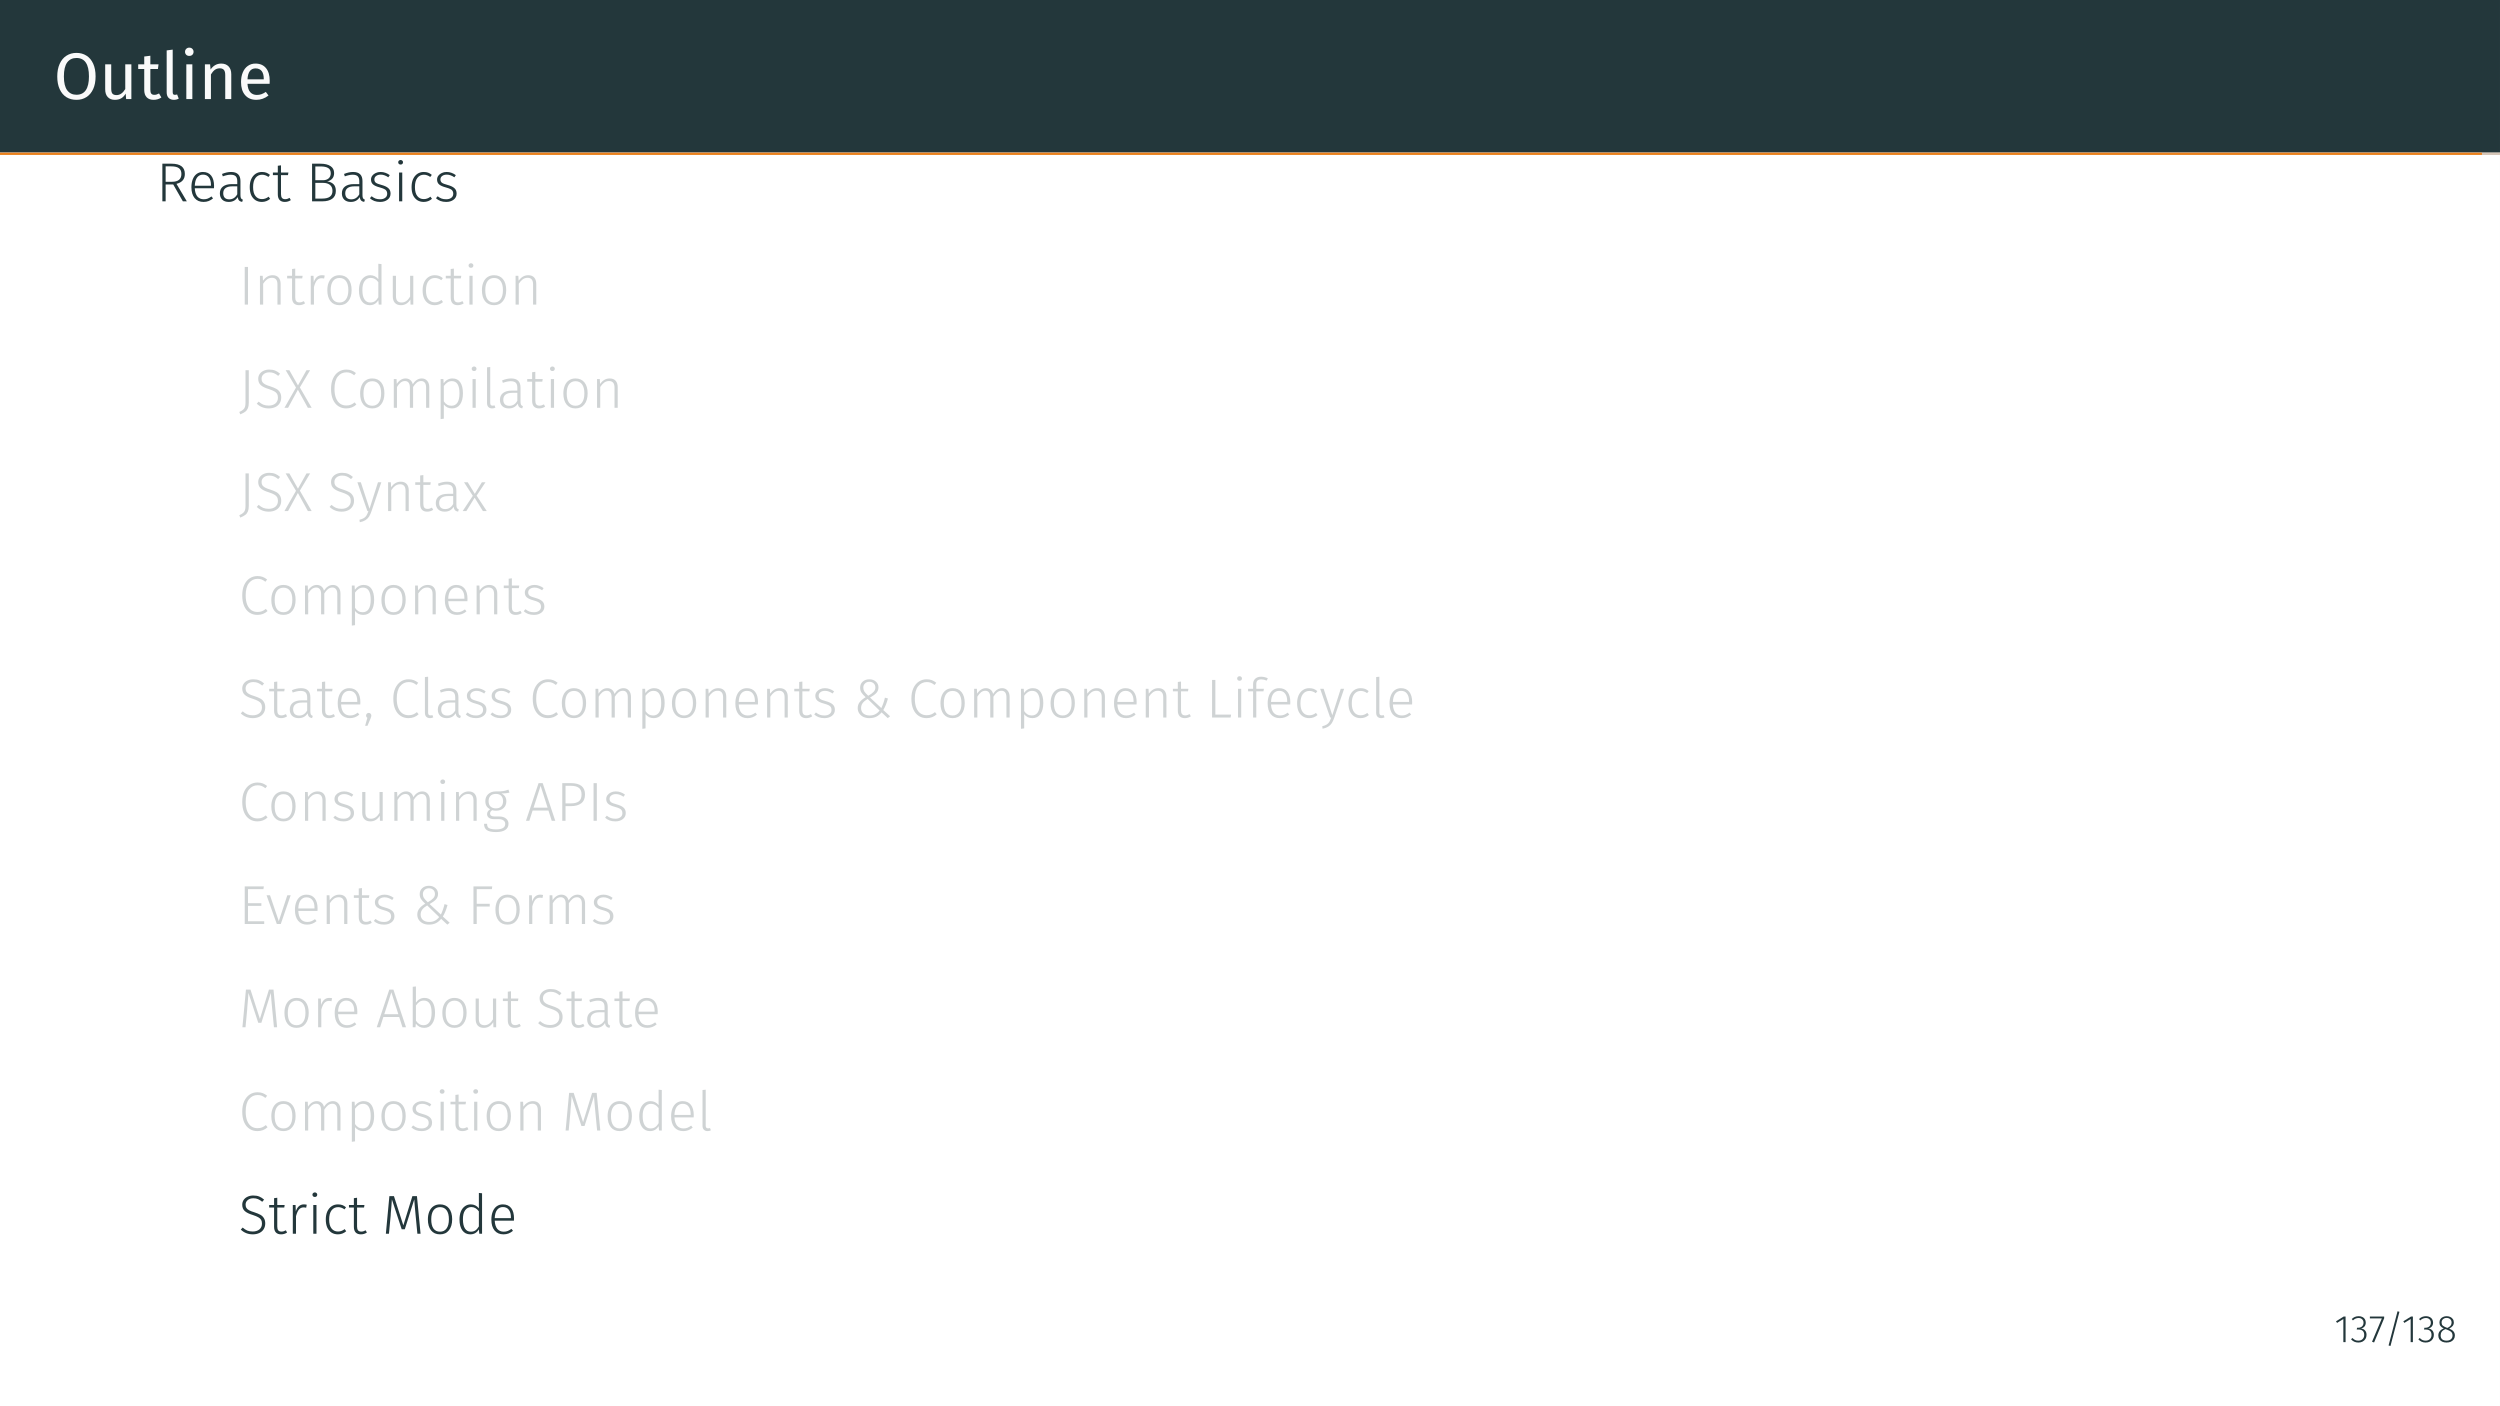 <?xml version="1.0" encoding="UTF-8"?>
<svg xmlns="http://www.w3.org/2000/svg" xmlns:xlink="http://www.w3.org/1999/xlink" width="453.54pt" height="255.12pt" viewBox="0 0 453.54 255.12" version="1.1">
<rect x="0" y="0" width="453.54" height="255.12" fill="#808080" stroke="none"/>
<defs>
<g>
<symbol overflow="visible" id="glyph0-0">
<path style="stroke:none;" d="M 6.484 -12.547 L 6.484 4.188 L 1.469 4.188 L 1.469 -12.547 Z M 5.844 -11.922 L 2.125 -11.922 L 2.125 3.562 L 5.844 3.562 Z M 3.875 -5.391 C 4.352 -5.391 4.691 -5.258 4.891 -5 C 5.098 -4.75 5.203 -4.422 5.203 -4.016 C 5.203 -3.586 5.109 -3.258 4.922 -3.031 C 4.742 -2.801 4.457 -2.66 4.062 -2.609 L 4.062 -2.062 C 4.062 -1.977 4.031 -1.91 3.969 -1.859 C 3.914 -1.805 3.848 -1.781 3.766 -1.781 C 3.68 -1.781 3.609 -1.805 3.547 -1.859 C 3.492 -1.91 3.469 -1.977 3.469 -2.062 L 3.469 -3.078 C 3.883 -3.098 4.164 -3.172 4.312 -3.297 C 4.469 -3.43 4.547 -3.664 4.547 -4 C 4.547 -4.258 4.492 -4.457 4.391 -4.594 C 4.297 -4.738 4.109 -4.812 3.828 -4.812 C 3.598 -4.812 3.391 -4.77 3.203 -4.688 C 3.141 -4.664 3.086 -4.656 3.047 -4.656 C 2.961 -4.656 2.895 -4.68 2.844 -4.734 C 2.789 -4.785 2.766 -4.848 2.766 -4.922 C 2.766 -5.078 2.879 -5.191 3.109 -5.266 C 3.348 -5.348 3.602 -5.391 3.875 -5.391 Z M 3.766 -1.438 C 3.879 -1.438 3.977 -1.395 4.062 -1.312 C 4.145 -1.227 4.188 -1.129 4.188 -1.016 C 4.188 -0.891 4.145 -0.785 4.062 -0.703 C 3.977 -0.617 3.879 -0.578 3.766 -0.578 C 3.641 -0.578 3.535 -0.617 3.453 -0.703 C 3.379 -0.785 3.344 -0.891 3.344 -1.016 C 3.344 -1.129 3.379 -1.227 3.453 -1.312 C 3.535 -1.395 3.641 -1.438 3.766 -1.438 Z M 3.766 -1.438 "/>
</symbol>
<symbol overflow="visible" id="glyph0-1">
<path style="stroke:none;" d="M 4.141 -8.375 C 4.828 -8.375 5.43 -8.207 5.953 -7.875 C 6.473 -7.551 6.879 -7.066 7.172 -6.422 C 7.461 -5.785 7.609 -5.016 7.609 -4.109 C 7.609 -3.211 7.461 -2.445 7.172 -1.812 C 6.879 -1.176 6.473 -0.691 5.953 -0.359 C 5.43 -0.023 4.828 0.141 4.141 0.141 C 3.441 0.141 2.832 -0.02 2.312 -0.344 C 1.789 -0.676 1.383 -1.16 1.094 -1.797 C 0.801 -2.43 0.656 -3.195 0.656 -4.094 C 0.656 -4.977 0.801 -5.742 1.094 -6.391 C 1.383 -7.035 1.789 -7.523 2.312 -7.859 C 2.844 -8.203 3.453 -8.375 4.141 -8.375 Z M 4.141 -7.453 C 3.422 -7.453 2.859 -7.18 2.453 -6.641 C 2.055 -6.098 1.859 -5.25 1.859 -4.094 C 1.859 -2.957 2.062 -2.117 2.469 -1.578 C 2.875 -1.047 3.43 -0.781 4.141 -0.781 C 5.648 -0.781 6.406 -1.891 6.406 -4.109 C 6.406 -6.336 5.648 -7.453 4.141 -7.453 Z M 4.141 -7.453 "/>
</symbol>
<symbol overflow="visible" id="glyph0-2">
<path style="stroke:none;" d="M 5.828 0 L 4.875 0 L 4.797 -0.984 C 4.555 -0.586 4.281 -0.301 3.969 -0.125 C 3.656 0.051 3.273 0.141 2.828 0.141 C 2.285 0.141 1.859 -0.023 1.547 -0.359 C 1.234 -0.691 1.078 -1.164 1.078 -1.781 L 1.078 -6.297 L 2.172 -6.297 L 2.172 -1.906 C 2.172 -1.469 2.242 -1.16 2.391 -0.984 C 2.547 -0.805 2.797 -0.719 3.141 -0.719 C 3.754 -0.719 4.281 -1.082 4.719 -1.812 L 4.719 -6.297 L 5.828 -6.297 Z M 5.828 0 "/>
</symbol>
<symbol overflow="visible" id="glyph0-3">
<path style="stroke:none;" d="M 4.312 -0.281 C 3.895 0 3.426 0.141 2.906 0.141 C 2.375 0.141 1.957 -0.008 1.656 -0.312 C 1.352 -0.625 1.203 -1.07 1.203 -1.656 L 1.203 -5.453 L 0.109 -5.453 L 0.109 -6.297 L 1.203 -6.297 L 1.203 -7.719 L 2.312 -7.859 L 2.312 -6.297 L 3.797 -6.297 L 3.688 -5.453 L 2.312 -5.453 L 2.312 -1.703 C 2.312 -1.367 2.367 -1.129 2.484 -0.984 C 2.598 -0.836 2.789 -0.766 3.062 -0.766 C 3.312 -0.766 3.586 -0.848 3.891 -1.016 Z M 4.312 -0.281 "/>
</symbol>
<symbol overflow="visible" id="glyph0-4">
<path style="stroke:none;" d="M 2.391 0.141 C 1.984 0.141 1.66 0.02 1.422 -0.219 C 1.191 -0.457 1.078 -0.801 1.078 -1.25 L 1.078 -8.828 L 2.172 -8.969 L 2.172 -1.266 C 2.172 -1.086 2.203 -0.957 2.266 -0.875 C 2.328 -0.801 2.426 -0.766 2.562 -0.766 C 2.719 -0.766 2.852 -0.789 2.969 -0.844 L 3.266 -0.078 C 3.004 0.066 2.711 0.141 2.391 0.141 Z M 2.391 0.141 "/>
</symbol>
<symbol overflow="visible" id="glyph0-5">
<path style="stroke:none;" d="M 2.234 -6.297 L 2.234 0 L 1.141 0 L 1.141 -6.297 Z M 1.672 -9.328 C 1.91 -9.328 2.098 -9.254 2.234 -9.109 C 2.379 -8.961 2.453 -8.785 2.453 -8.578 C 2.453 -8.359 2.379 -8.176 2.234 -8.031 C 2.098 -7.895 1.91 -7.828 1.672 -7.828 C 1.453 -7.828 1.27 -7.895 1.125 -8.031 C 0.977 -8.176 0.906 -8.359 0.906 -8.578 C 0.906 -8.785 0.977 -8.961 1.125 -9.109 C 1.27 -9.254 1.453 -9.328 1.672 -9.328 Z M 1.672 -9.328 "/>
</symbol>
<symbol overflow="visible" id="glyph0-6">
<path style="stroke:none;" d="M 4.094 -6.438 C 4.664 -6.438 5.113 -6.266 5.438 -5.922 C 5.758 -5.586 5.922 -5.117 5.922 -4.516 L 5.922 0 L 4.828 0 L 4.828 -4.359 C 4.828 -4.805 4.742 -5.117 4.578 -5.297 C 4.41 -5.484 4.164 -5.578 3.844 -5.578 C 3.5 -5.578 3.195 -5.484 2.938 -5.297 C 2.688 -5.109 2.453 -4.832 2.234 -4.469 L 2.234 0 L 1.141 0 L 1.141 -6.297 L 2.078 -6.297 L 2.172 -5.359 C 2.398 -5.703 2.676 -5.969 3 -6.156 C 3.332 -6.344 3.695 -6.438 4.094 -6.438 Z M 4.094 -6.438 "/>
</symbol>
<symbol overflow="visible" id="glyph0-7">
<path style="stroke:none;" d="M 5.891 -3.328 C 5.891 -3.148 5.883 -2.961 5.875 -2.766 L 1.859 -2.766 C 1.898 -2.078 2.07 -1.566 2.375 -1.234 C 2.676 -0.91 3.066 -0.75 3.547 -0.75 C 3.848 -0.75 4.125 -0.789 4.375 -0.875 C 4.633 -0.969 4.906 -1.109 5.188 -1.297 L 5.672 -0.641 C 4.992 -0.117 4.258 0.141 3.469 0.141 C 2.594 0.141 1.91 -0.145 1.422 -0.719 C 0.93 -1.289 0.688 -2.078 0.688 -3.078 C 0.688 -3.734 0.789 -4.312 1 -4.812 C 1.207 -5.32 1.508 -5.719 1.906 -6 C 2.301 -6.289 2.766 -6.438 3.297 -6.438 C 4.129 -6.438 4.77 -6.16 5.219 -5.609 C 5.664 -5.066 5.891 -4.305 5.891 -3.328 Z M 4.812 -3.656 C 4.812 -4.281 4.688 -4.754 4.438 -5.078 C 4.188 -5.398 3.816 -5.562 3.328 -5.562 C 2.422 -5.562 1.93 -4.898 1.859 -3.578 L 4.812 -3.578 Z M 4.812 -3.656 "/>
</symbol>
<symbol overflow="visible" id="glyph1-0">
<path style="stroke:none;" d="M 5.406 -10.469 L 5.406 3.484 L 1.219 3.484 L 1.219 -10.469 Z M 4.875 -9.953 L 1.781 -9.953 L 1.781 2.969 L 4.875 2.969 Z M 3.234 -4.5 C 3.629 -4.5 3.91 -4.391 4.078 -4.172 C 4.254 -3.961 4.344 -3.688 4.344 -3.344 C 4.344 -3 4.266 -2.727 4.109 -2.531 C 3.961 -2.344 3.723 -2.223 3.391 -2.172 L 3.391 -1.719 C 3.391 -1.645 3.363 -1.586 3.312 -1.547 C 3.258 -1.504 3.203 -1.484 3.141 -1.484 C 3.078 -1.484 3.02 -1.504 2.969 -1.547 C 2.914 -1.586 2.891 -1.645 2.891 -1.719 L 2.891 -2.562 C 3.242 -2.582 3.484 -2.645 3.609 -2.75 C 3.734 -2.863 3.797 -3.055 3.797 -3.328 C 3.797 -3.547 3.75 -3.711 3.656 -3.828 C 3.57 -3.953 3.414 -4.016 3.188 -4.016 C 3 -4.016 2.828 -3.977 2.672 -3.906 C 2.617 -3.883 2.578 -3.875 2.547 -3.875 C 2.473 -3.875 2.41 -3.895 2.359 -3.938 C 2.316 -3.977 2.297 -4.035 2.297 -4.109 C 2.297 -4.234 2.395 -4.328 2.594 -4.391 C 2.789 -4.461 3.004 -4.5 3.234 -4.5 Z M 3.141 -1.203 C 3.242 -1.203 3.328 -1.164 3.391 -1.094 C 3.453 -1.031 3.484 -0.945 3.484 -0.844 C 3.484 -0.738 3.453 -0.648 3.391 -0.578 C 3.328 -0.516 3.242 -0.484 3.141 -0.484 C 3.035 -0.484 2.953 -0.516 2.891 -0.578 C 2.828 -0.648 2.797 -0.738 2.797 -0.844 C 2.797 -0.945 2.828 -1.031 2.891 -1.094 C 2.953 -1.164 3.035 -1.203 3.141 -1.203 Z M 3.141 -1.203 "/>
</symbol>
<symbol overflow="visible" id="glyph1-1">
<path style="stroke:none;" d="M 3.078 -3.062 L 1.703 -3.062 L 1.703 0 L 1.109 0 L 1.109 -6.828 L 2.766 -6.828 C 4.379 -6.828 5.188 -6.207 5.188 -4.969 C 5.188 -4.477 5.055 -4.086 4.797 -3.797 C 4.547 -3.504 4.172 -3.297 3.672 -3.172 L 5.547 0 L 4.828 0 Z M 2.844 -3.547 C 3.988 -3.547 4.562 -4.02 4.562 -4.969 C 4.562 -5.438 4.414 -5.781 4.125 -6 C 3.844 -6.227 3.379 -6.344 2.734 -6.344 L 1.703 -6.344 L 1.703 -3.547 Z M 2.844 -3.547 "/>
</symbol>
<symbol overflow="visible" id="glyph1-2">
<path style="stroke:none;" d="M 4.75 -2.797 C 4.75 -2.648 4.742 -2.508 4.734 -2.375 L 1.25 -2.375 C 1.289 -1.695 1.453 -1.191 1.734 -0.859 C 2.023 -0.535 2.406 -0.375 2.875 -0.375 C 3.156 -0.375 3.398 -0.414 3.609 -0.5 C 3.816 -0.582 4.039 -0.711 4.281 -0.891 L 4.562 -0.531 C 4.301 -0.312 4.031 -0.148 3.75 -0.047 C 3.477 0.055 3.176 0.109 2.844 0.109 C 2.156 0.109 1.613 -0.125 1.219 -0.594 C 0.832 -1.07 0.641 -1.727 0.641 -2.562 C 0.641 -3.113 0.723 -3.598 0.891 -4.016 C 1.055 -4.43 1.297 -4.754 1.609 -4.984 C 1.93 -5.211 2.301 -5.328 2.719 -5.328 C 3.383 -5.328 3.891 -5.102 4.234 -4.656 C 4.578 -4.207 4.75 -3.586 4.75 -2.797 Z M 4.188 -2.984 C 4.188 -3.566 4.062 -4.02 3.812 -4.344 C 3.57 -4.676 3.211 -4.844 2.734 -4.844 C 2.305 -4.844 1.957 -4.676 1.688 -4.344 C 1.426 -4.008 1.281 -3.504 1.25 -2.828 L 4.188 -2.828 Z M 4.188 -2.984 "/>
</symbol>
<symbol overflow="visible" id="glyph1-3">
<path style="stroke:none;" d="M 4.297 -1.156 C 4.297 -0.883 4.328 -0.688 4.391 -0.562 C 4.461 -0.445 4.578 -0.359 4.734 -0.297 L 4.609 0.109 C 4.367 0.066 4.18 -0.02 4.047 -0.156 C 3.922 -0.289 3.836 -0.492 3.797 -0.766 C 3.441 -0.18 2.898 0.109 2.172 0.109 C 1.672 0.109 1.273 -0.031 0.984 -0.312 C 0.703 -0.594 0.562 -0.973 0.562 -1.453 C 0.562 -1.984 0.75 -2.395 1.125 -2.688 C 1.508 -2.977 2.039 -3.125 2.719 -3.125 L 3.719 -3.125 L 3.719 -3.641 C 3.719 -4.055 3.625 -4.359 3.438 -4.547 C 3.25 -4.734 2.941 -4.828 2.516 -4.828 C 2.109 -4.828 1.633 -4.727 1.094 -4.531 L 0.953 -4.969 C 1.535 -5.207 2.082 -5.328 2.594 -5.328 C 3.727 -5.328 4.297 -4.773 4.297 -3.672 Z M 2.266 -0.359 C 2.891 -0.359 3.375 -0.664 3.719 -1.281 L 3.719 -2.719 L 2.812 -2.719 C 2.281 -2.719 1.875 -2.613 1.594 -2.406 C 1.312 -2.195 1.172 -1.883 1.172 -1.469 C 1.172 -1.113 1.266 -0.836 1.453 -0.641 C 1.648 -0.453 1.922 -0.359 2.266 -0.359 Z M 2.266 -0.359 "/>
</symbol>
<symbol overflow="visible" id="glyph1-4">
<path style="stroke:none;" d="M 2.844 -5.328 C 3.145 -5.328 3.41 -5.285 3.641 -5.203 C 3.867 -5.117 4.094 -4.984 4.312 -4.797 L 4.031 -4.422 C 3.852 -4.555 3.672 -4.656 3.484 -4.719 C 3.305 -4.789 3.102 -4.828 2.875 -4.828 C 2.383 -4.828 1.988 -4.633 1.688 -4.25 C 1.395 -3.863 1.25 -3.305 1.25 -2.578 C 1.25 -1.859 1.395 -1.316 1.688 -0.953 C 1.977 -0.586 2.367 -0.406 2.859 -0.406 C 3.086 -0.406 3.297 -0.441 3.484 -0.516 C 3.68 -0.586 3.875 -0.695 4.062 -0.844 L 4.344 -0.453 C 3.906 -0.078 3.406 0.109 2.844 0.109 C 2.406 0.109 2.02 0.004 1.688 -0.203 C 1.352 -0.422 1.094 -0.727 0.906 -1.125 C 0.727 -1.531 0.641 -2.016 0.641 -2.578 C 0.641 -3.129 0.727 -3.609 0.906 -4.016 C 1.094 -4.43 1.352 -4.754 1.688 -4.984 C 2.02 -5.211 2.406 -5.328 2.844 -5.328 Z M 2.844 -5.328 "/>
</symbol>
<symbol overflow="visible" id="glyph1-5">
<path style="stroke:none;" d="M 3.422 -0.219 C 3.098 0 2.734 0.109 2.328 0.109 C 1.93 0.109 1.617 -0.004 1.391 -0.234 C 1.172 -0.473 1.062 -0.816 1.062 -1.266 L 1.062 -4.75 L 0.172 -4.75 L 0.172 -5.219 L 1.062 -5.219 L 1.062 -6.453 L 1.641 -6.531 L 1.641 -5.219 L 2.984 -5.219 L 2.906 -4.75 L 1.641 -4.75 L 1.641 -1.297 C 1.641 -0.992 1.703 -0.766 1.828 -0.609 C 1.953 -0.461 2.145 -0.391 2.406 -0.391 C 2.664 -0.391 2.93 -0.469 3.203 -0.625 Z M 3.422 -0.219 "/>
</symbol>
<symbol overflow="visible" id="glyph1-6">
<path style="stroke:none;" d="M 3.844 -3.625 C 4.312 -3.562 4.691 -3.395 4.984 -3.125 C 5.273 -2.852 5.422 -2.441 5.422 -1.891 C 5.422 -1.254 5.203 -0.781 4.766 -0.469 C 4.336 -0.156 3.738 0 2.969 0 L 1.109 0 L 1.109 -6.828 L 2.625 -6.828 C 3.414 -6.828 4.023 -6.68 4.453 -6.391 C 4.891 -6.109 5.109 -5.688 5.109 -5.125 C 5.109 -4.707 4.992 -4.367 4.766 -4.109 C 4.535 -3.848 4.227 -3.688 3.844 -3.625 Z M 1.703 -6.328 L 1.703 -3.828 L 3.078 -3.828 C 3.504 -3.828 3.848 -3.938 4.109 -4.156 C 4.367 -4.383 4.5 -4.691 4.5 -5.078 C 4.5 -5.523 4.348 -5.844 4.047 -6.031 C 3.742 -6.227 3.289 -6.328 2.688 -6.328 Z M 2.969 -0.5 C 4.195 -0.5 4.812 -0.961 4.812 -1.891 C 4.812 -2.379 4.656 -2.742 4.344 -2.984 C 4.039 -3.223 3.645 -3.344 3.156 -3.344 L 1.703 -3.344 L 1.703 -0.5 Z M 2.969 -0.5 "/>
</symbol>
<symbol overflow="visible" id="glyph1-7">
<path style="stroke:none;" d="M 2.328 -5.328 C 2.66 -5.328 2.957 -5.273 3.219 -5.172 C 3.488 -5.078 3.75 -4.938 4 -4.75 L 3.734 -4.359 C 3.492 -4.523 3.266 -4.645 3.047 -4.719 C 2.836 -4.801 2.609 -4.844 2.359 -4.844 C 2.004 -4.844 1.723 -4.758 1.516 -4.594 C 1.305 -4.438 1.203 -4.227 1.203 -3.969 C 1.203 -3.719 1.289 -3.52 1.469 -3.375 C 1.656 -3.238 1.988 -3.109 2.469 -2.984 C 3.051 -2.828 3.473 -2.629 3.734 -2.391 C 4.004 -2.16 4.141 -1.832 4.141 -1.406 C 4.141 -0.938 3.957 -0.566 3.594 -0.297 C 3.238 -0.023 2.789 0.109 2.25 0.109 C 1.852 0.109 1.504 0.051 1.203 -0.062 C 0.898 -0.176 0.629 -0.344 0.391 -0.562 L 0.703 -0.922 C 0.941 -0.734 1.18 -0.594 1.422 -0.5 C 1.66 -0.414 1.938 -0.375 2.25 -0.375 C 2.633 -0.375 2.941 -0.461 3.172 -0.641 C 3.41 -0.816 3.531 -1.062 3.531 -1.375 C 3.531 -1.582 3.488 -1.754 3.406 -1.891 C 3.332 -2.023 3.195 -2.141 3 -2.234 C 2.812 -2.328 2.531 -2.426 2.156 -2.531 C 1.602 -2.676 1.203 -2.859 0.953 -3.078 C 0.711 -3.297 0.594 -3.586 0.594 -3.953 C 0.594 -4.211 0.672 -4.445 0.828 -4.656 C 0.984 -4.863 1.191 -5.023 1.453 -5.141 C 1.711 -5.266 2.004 -5.328 2.328 -5.328 Z M 2.328 -5.328 "/>
</symbol>
<symbol overflow="visible" id="glyph1-8">
<path style="stroke:none;" d="M 1.641 -5.219 L 1.641 0 L 1.062 0 L 1.062 -5.219 Z M 1.344 -7.5 C 1.477 -7.5 1.582 -7.457 1.656 -7.375 C 1.738 -7.301 1.781 -7.207 1.781 -7.094 C 1.781 -6.969 1.738 -6.863 1.656 -6.781 C 1.582 -6.707 1.477 -6.672 1.344 -6.672 C 1.219 -6.672 1.113 -6.707 1.031 -6.781 C 0.945 -6.863 0.906 -6.969 0.906 -7.094 C 0.906 -7.207 0.945 -7.301 1.031 -7.375 C 1.113 -7.457 1.219 -7.5 1.344 -7.5 Z M 1.344 -7.5 "/>
</symbol>
<symbol overflow="visible" id="glyph1-9">
<path style="stroke:none;" d="M 1.703 -6.828 L 1.703 0 L 1.109 0 L 1.109 -6.828 Z M 1.703 -6.828 "/>
</symbol>
<symbol overflow="visible" id="glyph1-10">
<path style="stroke:none;" d="M 3.359 -5.328 C 3.828 -5.328 4.188 -5.188 4.438 -4.906 C 4.688 -4.625 4.812 -4.234 4.812 -3.734 L 4.812 0 L 4.234 0 L 4.234 -3.656 C 4.234 -4.07 4.148 -4.375 3.984 -4.562 C 3.816 -4.758 3.57 -4.859 3.25 -4.859 C 2.914 -4.859 2.617 -4.766 2.359 -4.578 C 2.109 -4.398 1.867 -4.133 1.641 -3.781 L 1.641 0 L 1.062 0 L 1.062 -5.219 L 1.562 -5.219 L 1.609 -4.328 C 1.828 -4.641 2.082 -4.883 2.375 -5.062 C 2.664 -5.238 2.992 -5.328 3.359 -5.328 Z M 3.359 -5.328 "/>
</symbol>
<symbol overflow="visible" id="glyph1-11">
<path style="stroke:none;" d="M 3.078 -5.328 C 3.285 -5.328 3.457 -5.305 3.594 -5.266 L 3.484 -4.719 C 3.336 -4.758 3.188 -4.781 3.031 -4.781 C 2.676 -4.781 2.391 -4.648 2.172 -4.391 C 1.961 -4.129 1.785 -3.727 1.641 -3.188 L 1.641 0 L 1.062 0 L 1.062 -5.219 L 1.562 -5.219 L 1.609 -4.047 C 1.742 -4.473 1.93 -4.789 2.172 -5 C 2.422 -5.219 2.723 -5.328 3.078 -5.328 Z M 3.078 -5.328 "/>
</symbol>
<symbol overflow="visible" id="glyph1-12">
<path style="stroke:none;" d="M 2.844 -5.328 C 3.539 -5.328 4.082 -5.086 4.469 -4.609 C 4.852 -4.129 5.047 -3.469 5.047 -2.625 C 5.047 -1.781 4.848 -1.113 4.453 -0.625 C 4.066 -0.133 3.531 0.109 2.844 0.109 C 2.145 0.109 1.602 -0.129 1.219 -0.609 C 0.832 -1.086 0.641 -1.754 0.641 -2.609 C 0.641 -3.148 0.727 -3.629 0.906 -4.047 C 1.082 -4.461 1.336 -4.781 1.672 -5 C 2.004 -5.219 2.395 -5.328 2.844 -5.328 Z M 2.844 -4.828 C 2.344 -4.828 1.953 -4.641 1.672 -4.266 C 1.391 -3.891 1.25 -3.336 1.25 -2.609 C 1.25 -1.879 1.383 -1.32 1.656 -0.938 C 1.938 -0.562 2.332 -0.375 2.844 -0.375 C 3.344 -0.375 3.734 -0.562 4.016 -0.938 C 4.305 -1.32 4.453 -1.883 4.453 -2.625 C 4.453 -3.344 4.312 -3.891 4.031 -4.266 C 3.758 -4.641 3.363 -4.828 2.844 -4.828 Z M 2.844 -4.828 "/>
</symbol>
<symbol overflow="visible" id="glyph1-13">
<path style="stroke:none;" d="M 4.781 -7.344 L 4.781 0 L 4.281 0 L 4.203 -0.797 C 3.848 -0.191 3.328 0.109 2.641 0.109 C 2.035 0.109 1.555 -0.129 1.203 -0.609 C 0.859 -1.086 0.688 -1.742 0.688 -2.578 C 0.688 -3.117 0.766 -3.594 0.922 -4 C 1.086 -4.414 1.328 -4.738 1.641 -4.969 C 1.953 -5.207 2.316 -5.328 2.734 -5.328 C 3.328 -5.328 3.816 -5.086 4.203 -4.609 L 4.203 -7.406 Z M 2.734 -0.375 C 3.066 -0.375 3.348 -0.453 3.578 -0.609 C 3.805 -0.766 4.016 -1.004 4.203 -1.328 L 4.203 -4.062 C 3.828 -4.582 3.367 -4.844 2.828 -4.844 C 2.359 -4.844 1.984 -4.645 1.703 -4.25 C 1.43 -3.863 1.301 -3.312 1.312 -2.594 C 1.312 -1.875 1.438 -1.32 1.688 -0.938 C 1.938 -0.562 2.285 -0.375 2.734 -0.375 Z M 2.734 -0.375 "/>
</symbol>
<symbol overflow="visible" id="glyph1-14">
<path style="stroke:none;" d="M 4.719 0 L 4.219 0 L 4.188 -0.922 C 3.77 -0.234 3.203 0.109 2.484 0.109 C 2.016 0.109 1.648 -0.023 1.391 -0.297 C 1.129 -0.578 1 -0.973 1 -1.484 L 1 -5.219 L 1.578 -5.219 L 1.578 -1.547 C 1.578 -1.141 1.66 -0.844 1.828 -0.656 C 2.004 -0.469 2.266 -0.375 2.609 -0.375 C 3.211 -0.375 3.723 -0.727 4.141 -1.438 L 4.141 -5.219 L 4.719 -5.219 Z M 4.719 0 "/>
</symbol>
<symbol overflow="visible" id="glyph1-15">
<path style="stroke:none;" d="M 1.844 -0.922 C 1.844 -0.516 1.789 -0.188 1.688 0.062 C 1.582 0.32 1.422 0.535 1.203 0.703 C 0.984 0.867 0.68 1.031 0.297 1.188 L 0.125 0.75 C 0.438 0.613 0.672 0.473 0.828 0.328 C 0.984 0.191 1.094 0.023 1.156 -0.172 C 1.219 -0.367 1.25 -0.629 1.25 -0.953 L 1.25 -6.828 L 1.844 -6.828 Z M 1.844 -0.922 "/>
</symbol>
<symbol overflow="visible" id="glyph1-16">
<path style="stroke:none;" d="M 2.656 -6.938 C 3.082 -6.938 3.445 -6.875 3.75 -6.75 C 4.051 -6.625 4.344 -6.438 4.625 -6.188 L 4.281 -5.797 C 4.02 -6.016 3.766 -6.176 3.516 -6.281 C 3.273 -6.383 3 -6.438 2.688 -6.438 C 2.258 -6.438 1.914 -6.328 1.656 -6.109 C 1.395 -5.898 1.266 -5.625 1.266 -5.281 C 1.266 -5.039 1.312 -4.844 1.406 -4.688 C 1.508 -4.531 1.672 -4.391 1.891 -4.266 C 2.117 -4.141 2.441 -4.016 2.859 -3.891 C 3.305 -3.742 3.672 -3.594 3.953 -3.438 C 4.234 -3.281 4.445 -3.07 4.594 -2.812 C 4.75 -2.562 4.828 -2.242 4.828 -1.859 C 4.828 -1.473 4.734 -1.129 4.547 -0.828 C 4.367 -0.535 4.109 -0.305 3.766 -0.141 C 3.422 0.023 3.023 0.109 2.578 0.109 C 1.723 0.109 0.992 -0.176 0.391 -0.75 L 0.734 -1.125 C 1.004 -0.883 1.281 -0.703 1.562 -0.578 C 1.852 -0.461 2.188 -0.406 2.562 -0.406 C 3.051 -0.406 3.453 -0.531 3.766 -0.781 C 4.078 -1.039 4.234 -1.395 4.234 -1.844 C 4.234 -2.125 4.18 -2.352 4.078 -2.531 C 3.973 -2.707 3.805 -2.859 3.578 -2.984 C 3.348 -3.117 3.023 -3.254 2.609 -3.391 C 1.91 -3.598 1.41 -3.844 1.109 -4.125 C 0.805 -4.406 0.656 -4.785 0.656 -5.266 C 0.656 -5.578 0.738 -5.863 0.906 -6.125 C 1.082 -6.383 1.32 -6.582 1.625 -6.719 C 1.926 -6.863 2.27 -6.938 2.656 -6.938 Z M 2.656 -6.938 "/>
</symbol>
<symbol overflow="visible" id="glyph1-17">
<path style="stroke:none;" d="M 2.891 -3.703 L 5.031 0 L 4.344 0 L 2.531 -3.281 L 0.75 0 L 0.094 0 L 2.188 -3.672 L 0.312 -6.828 L 0.984 -6.828 L 2.547 -4.062 L 4.094 -6.828 L 4.75 -6.828 Z M 2.891 -3.703 "/>
</symbol>
<symbol overflow="visible" id="glyph1-18">
<path style="stroke:none;" d="M 3.422 -6.938 C 3.797 -6.938 4.113 -6.883 4.375 -6.781 C 4.645 -6.676 4.91 -6.52 5.172 -6.312 L 4.859 -5.906 C 4.617 -6.094 4.395 -6.227 4.188 -6.312 C 3.977 -6.395 3.734 -6.438 3.453 -6.438 C 2.816 -6.438 2.297 -6.188 1.891 -5.688 C 1.484 -5.195 1.281 -4.441 1.281 -3.422 C 1.281 -2.754 1.375 -2.191 1.562 -1.734 C 1.75 -1.285 2.004 -0.953 2.328 -0.734 C 2.648 -0.523 3.016 -0.422 3.422 -0.422 C 3.754 -0.422 4.031 -0.469 4.25 -0.562 C 4.477 -0.656 4.707 -0.797 4.938 -0.984 L 5.25 -0.594 C 4.75 -0.125 4.133 0.109 3.406 0.109 C 2.875 0.109 2.398 -0.023 1.984 -0.297 C 1.566 -0.566 1.238 -0.969 1 -1.5 C 0.77 -2.031 0.656 -2.672 0.656 -3.422 C 0.656 -4.172 0.773 -4.805 1.016 -5.328 C 1.266 -5.859 1.598 -6.258 2.016 -6.531 C 2.43 -6.801 2.898 -6.938 3.422 -6.938 Z M 3.422 -6.938 "/>
</symbol>
<symbol overflow="visible" id="glyph1-19">
<path style="stroke:none;" d="M 6.141 -5.328 C 6.555 -5.328 6.883 -5.18 7.125 -4.891 C 7.375 -4.609 7.5 -4.223 7.5 -3.734 L 7.5 0 L 6.922 0 L 6.922 -3.656 C 6.922 -4.062 6.844 -4.363 6.688 -4.562 C 6.531 -4.758 6.312 -4.859 6.031 -4.859 C 5.738 -4.859 5.473 -4.766 5.234 -4.578 C 5.004 -4.391 4.781 -4.125 4.562 -3.781 L 4.562 0 L 3.984 0 L 3.984 -3.656 C 3.984 -4.062 3.906 -4.363 3.75 -4.562 C 3.594 -4.758 3.375 -4.859 3.094 -4.859 C 2.801 -4.859 2.535 -4.766 2.297 -4.578 C 2.066 -4.391 1.848 -4.125 1.641 -3.781 L 1.641 0 L 1.062 0 L 1.062 -5.219 L 1.562 -5.219 L 1.609 -4.328 C 1.805 -4.641 2.039 -4.883 2.312 -5.062 C 2.582 -5.238 2.879 -5.328 3.203 -5.328 C 3.535 -5.328 3.816 -5.234 4.047 -5.047 C 4.273 -4.867 4.426 -4.613 4.5 -4.281 C 4.707 -4.613 4.945 -4.867 5.219 -5.047 C 5.5 -5.234 5.805 -5.328 6.141 -5.328 Z M 6.141 -5.328 "/>
</symbol>
<symbol overflow="visible" id="glyph1-20">
<path style="stroke:none;" d="M 3.203 -5.328 C 3.836 -5.328 4.312 -5.094 4.625 -4.625 C 4.945 -4.156 5.109 -3.488 5.109 -2.625 C 5.109 -1.789 4.938 -1.125 4.594 -0.625 C 4.25 -0.133 3.758 0.109 3.125 0.109 C 2.812 0.109 2.523 0.047 2.266 -0.078 C 2.016 -0.211 1.805 -0.391 1.641 -0.609 L 1.641 1.969 L 1.062 2.047 L 1.062 -5.219 L 1.562 -5.219 L 1.609 -4.453 C 1.797 -4.723 2.023 -4.938 2.297 -5.094 C 2.578 -5.25 2.879 -5.328 3.203 -5.328 Z M 3.016 -0.375 C 3.492 -0.375 3.859 -0.562 4.109 -0.938 C 4.359 -1.32 4.484 -1.883 4.484 -2.625 C 4.484 -4.102 4.02 -4.844 3.094 -4.844 C 2.781 -4.844 2.508 -4.758 2.281 -4.594 C 2.051 -4.438 1.836 -4.223 1.641 -3.953 L 1.641 -1.172 C 1.984 -0.641 2.441 -0.375 3.016 -0.375 Z M 3.016 -0.375 "/>
</symbol>
<symbol overflow="visible" id="glyph1-21">
<path style="stroke:none;" d="M 1.922 0.109 C 1.641 0.109 1.414 0.023 1.25 -0.141 C 1.082 -0.305 1 -0.551 1 -0.875 L 1 -7.344 L 1.578 -7.406 L 1.578 -0.891 C 1.578 -0.555 1.719 -0.391 2 -0.391 C 2.145 -0.391 2.266 -0.41 2.359 -0.453 L 2.516 -0.031 C 2.336 0.062 2.141 0.109 1.922 0.109 Z M 1.922 0.109 "/>
</symbol>
<symbol overflow="visible" id="glyph1-22">
<path style="stroke:none;" d="M 2.719 0.016 C 2.582 0.422 2.43 0.754 2.266 1.016 C 2.098 1.273 1.879 1.488 1.609 1.656 C 1.348 1.82 1.008 1.945 0.594 2.031 L 0.531 1.578 C 0.875 1.492 1.145 1.391 1.344 1.266 C 1.539 1.141 1.695 0.984 1.812 0.797 C 1.926 0.609 2.039 0.344 2.156 0 L 1.969 0 L 0.156 -5.219 L 0.781 -5.219 L 2.359 -0.422 L 3.891 -5.219 L 4.5 -5.219 Z M 2.719 0.016 "/>
</symbol>
<symbol overflow="visible" id="glyph1-23">
<path style="stroke:none;" d="M 2.625 -2.797 L 4.469 0 L 3.766 0 L 2.266 -2.422 L 0.766 0 L 0.094 0 L 1.938 -2.766 L 0.344 -5.219 L 1.016 -5.219 L 2.297 -3.125 L 3.578 -5.219 L 4.234 -5.219 Z M 2.625 -2.797 "/>
</symbol>
<symbol overflow="visible" id="glyph1-24">
<path style="stroke:none;" d="M 1.031 -0.844 C 1.164 -0.844 1.273 -0.797 1.359 -0.703 C 1.453 -0.609 1.5 -0.5 1.5 -0.375 C 1.5 -0.227 1.453 -0.047 1.359 0.172 L 0.797 1.5 L 0.375 1.5 L 0.781 0.047 C 0.707 0.004 0.648 -0.051 0.609 -0.125 C 0.566 -0.195 0.547 -0.281 0.547 -0.375 C 0.547 -0.5 0.594 -0.609 0.688 -0.703 C 0.781 -0.797 0.895 -0.844 1.031 -0.844 Z M 1.031 -0.844 "/>
</symbol>
<symbol overflow="visible" id="glyph1-25">
<path style="stroke:none;" d="M 3 -6.938 C 3.488 -6.938 3.883 -6.797 4.188 -6.516 C 4.5 -6.242 4.656 -5.895 4.656 -5.469 C 4.656 -5.082 4.531 -4.75 4.281 -4.469 C 4.031 -4.195 3.645 -3.914 3.125 -3.625 L 5.172 -1.719 C 5.461 -2.312 5.68 -2.941 5.828 -3.609 L 6.375 -3.453 C 6.164 -2.648 5.883 -1.953 5.531 -1.359 L 6.766 -0.234 L 6.344 0.109 L 5.219 -0.938 C 4.938 -0.594 4.617 -0.332 4.266 -0.156 C 3.91 0.02 3.484 0.109 2.984 0.109 C 2.598 0.109 2.242 0.035 1.922 -0.109 C 1.609 -0.266 1.359 -0.477 1.172 -0.75 C 0.984 -1.031 0.891 -1.348 0.891 -1.703 C 0.891 -2.129 1.008 -2.492 1.25 -2.797 C 1.488 -3.109 1.848 -3.406 2.328 -3.688 C 1.961 -4.031 1.703 -4.32 1.547 -4.562 C 1.398 -4.812 1.328 -5.098 1.328 -5.422 C 1.328 -5.859 1.477 -6.219 1.781 -6.5 C 2.094 -6.789 2.5 -6.938 3 -6.938 Z M 3 -6.484 C 2.664 -6.484 2.398 -6.379 2.203 -6.172 C 2.004 -5.973 1.906 -5.727 1.906 -5.438 C 1.906 -5.176 1.961 -4.945 2.078 -4.75 C 2.203 -4.551 2.441 -4.285 2.797 -3.953 C 3.234 -4.191 3.555 -4.426 3.766 -4.656 C 3.984 -4.883 4.094 -5.145 4.094 -5.438 C 4.094 -5.77 3.988 -6.023 3.781 -6.203 C 3.582 -6.391 3.32 -6.484 3 -6.484 Z M 2.688 -3.375 C 2.281 -3.133 1.977 -2.879 1.781 -2.609 C 1.594 -2.348 1.5 -2.051 1.5 -1.719 C 1.5 -1.312 1.641 -0.984 1.922 -0.734 C 2.211 -0.492 2.586 -0.375 3.047 -0.375 C 3.441 -0.375 3.781 -0.445 4.062 -0.594 C 4.352 -0.738 4.617 -0.961 4.859 -1.266 Z M 2.688 -3.375 "/>
</symbol>
<symbol overflow="visible" id="glyph1-26">
<path style="stroke:none;" d="M 1.703 -6.828 L 1.703 -0.531 L 4.562 -0.531 L 4.469 0 L 1.109 0 L 1.109 -6.828 Z M 1.703 -6.828 "/>
</symbol>
<symbol overflow="visible" id="glyph1-27">
<path style="stroke:none;" d="M 2.594 -6.922 C 2.289 -6.922 2.062 -6.852 1.906 -6.719 C 1.758 -6.582 1.688 -6.359 1.688 -6.047 L 1.688 -5.219 L 3.078 -5.219 L 2.984 -4.75 L 1.688 -4.75 L 1.688 0 L 1.109 0 L 1.109 -4.75 L 0.203 -4.75 L 0.203 -5.219 L 1.109 -5.219 L 1.109 -6.078 C 1.109 -6.484 1.238 -6.805 1.5 -7.047 C 1.758 -7.285 2.113 -7.406 2.562 -7.406 C 2.969 -7.406 3.375 -7.312 3.781 -7.125 L 3.578 -6.703 C 3.234 -6.848 2.906 -6.922 2.594 -6.922 Z M 2.594 -6.922 "/>
</symbol>
<symbol overflow="visible" id="glyph1-28">
<path style="stroke:none;" d="M 4.938 -5.109 C 4.613 -5.016 4.129 -4.961 3.484 -4.953 C 4.078 -4.672 4.375 -4.195 4.375 -3.531 C 4.375 -3.02 4.203 -2.609 3.859 -2.297 C 3.523 -1.984 3.07 -1.828 2.5 -1.828 C 2.238 -1.828 2.008 -1.859 1.812 -1.922 C 1.688 -1.848 1.586 -1.758 1.516 -1.656 C 1.453 -1.551 1.422 -1.441 1.422 -1.328 C 1.422 -0.961 1.695 -0.781 2.25 -0.781 L 3.094 -0.781 C 3.602 -0.781 4.008 -0.656 4.312 -0.406 C 4.613 -0.164 4.766 0.148 4.766 0.547 C 4.766 1.023 4.57 1.395 4.188 1.656 C 3.812 1.914 3.25 2.047 2.5 2.047 C 1.719 2.047 1.16 1.926 0.828 1.688 C 0.492 1.445 0.328 1.066 0.328 0.547 L 0.875 0.547 C 0.875 0.797 0.922 0.992 1.016 1.141 C 1.117 1.285 1.285 1.391 1.516 1.453 C 1.754 1.523 2.082 1.562 2.5 1.562 C 3.082 1.562 3.504 1.477 3.766 1.312 C 4.035 1.145 4.172 0.898 4.172 0.578 C 4.172 0.297 4.066 0.082 3.859 -0.062 C 3.66 -0.219 3.375 -0.297 3 -0.297 L 2.156 -0.297 C 1.738 -0.297 1.422 -0.379 1.203 -0.547 C 0.984 -0.723 0.875 -0.941 0.875 -1.203 C 0.875 -1.379 0.922 -1.539 1.016 -1.688 C 1.117 -1.844 1.258 -1.977 1.438 -2.094 C 1.133 -2.25 0.91 -2.445 0.766 -2.688 C 0.629 -2.926 0.562 -3.219 0.562 -3.562 C 0.562 -4.082 0.734 -4.504 1.078 -4.828 C 1.43 -5.16 1.895 -5.328 2.469 -5.328 C 3.102 -5.316 3.562 -5.336 3.844 -5.391 C 4.133 -5.441 4.438 -5.531 4.75 -5.656 Z M 2.469 -4.875 C 2.039 -4.875 1.711 -4.754 1.484 -4.516 C 1.266 -4.273 1.156 -3.957 1.156 -3.562 C 1.156 -3.145 1.27 -2.82 1.5 -2.594 C 1.738 -2.363 2.062 -2.25 2.469 -2.25 C 2.895 -2.25 3.219 -2.363 3.438 -2.594 C 3.664 -2.82 3.781 -3.141 3.781 -3.547 C 3.781 -3.961 3.672 -4.285 3.453 -4.516 C 3.234 -4.754 2.906 -4.875 2.469 -4.875 Z M 2.469 -4.875 "/>
</symbol>
<symbol overflow="visible" id="glyph1-29">
<path style="stroke:none;" d="M 4.828 0 L 4.234 -1.859 L 1.359 -1.859 L 0.766 0 L 0.156 0 L 2.438 -6.828 L 3.188 -6.828 L 5.469 0 Z M 1.531 -2.375 L 4.078 -2.375 L 2.812 -6.344 Z M 1.531 -2.375 "/>
</symbol>
<symbol overflow="visible" id="glyph1-30">
<path style="stroke:none;" d="M 2.719 -6.828 C 3.52 -6.828 4.141 -6.66 4.578 -6.328 C 5.016 -5.992 5.234 -5.477 5.234 -4.781 C 5.234 -4.051 5.004 -3.516 4.547 -3.172 C 4.098 -2.828 3.477 -2.656 2.688 -2.656 L 1.703 -2.656 L 1.703 0 L 1.109 0 L 1.109 -6.828 Z M 2.688 -3.156 C 3.301 -3.156 3.773 -3.273 4.109 -3.516 C 4.441 -3.766 4.609 -4.188 4.609 -4.781 C 4.609 -5.332 4.445 -5.727 4.125 -5.969 C 3.801 -6.219 3.328 -6.344 2.703 -6.344 L 1.703 -6.344 L 1.703 -3.156 Z M 2.688 -3.156 "/>
</symbol>
<symbol overflow="visible" id="glyph1-31">
<path style="stroke:none;" d="M 4.578 -6.828 L 4.5 -6.328 L 1.703 -6.328 L 1.703 -3.781 L 4.125 -3.781 L 4.125 -3.297 L 1.703 -3.297 L 1.703 -0.5 L 4.641 -0.5 L 4.641 0 L 1.109 0 L 1.109 -6.828 Z M 4.578 -6.828 "/>
</symbol>
<symbol overflow="visible" id="glyph1-32">
<path style="stroke:none;" d="M 4.531 -5.219 L 2.734 0 L 2.016 0 L 0.156 -5.219 L 0.781 -5.219 L 2.375 -0.516 L 3.922 -5.219 Z M 4.531 -5.219 "/>
</symbol>
<symbol overflow="visible" id="glyph1-33">
<path style="stroke:none;" d="M 1.109 0 L 1.109 -6.828 L 4.516 -6.828 L 4.453 -6.328 L 1.703 -6.328 L 1.703 -3.672 L 4.062 -3.672 L 4.062 -3.172 L 1.703 -3.172 L 1.703 0 Z M 1.109 0 "/>
</symbol>
<symbol overflow="visible" id="glyph1-34">
<path style="stroke:none;" d="M 6.984 0 L 6.406 0 L 6.094 -3.266 C 5.969 -4.535 5.883 -5.523 5.844 -6.234 L 4.125 -0.812 L 3.562 -0.812 L 1.781 -6.234 C 1.75 -5.598 1.68 -4.742 1.578 -3.672 L 1.562 -3.297 L 1.25 0 L 0.688 0 L 1.328 -6.828 L 2.156 -6.828 L 3.859 -1.516 L 5.5 -6.828 L 6.328 -6.828 Z M 6.984 0 "/>
</symbol>
<symbol overflow="visible" id="glyph1-35">
<path style="stroke:none;" d="M 3.203 -5.328 C 3.805 -5.328 4.273 -5.094 4.609 -4.625 C 4.941 -4.156 5.109 -3.488 5.109 -2.625 C 5.109 -1.781 4.93 -1.113 4.578 -0.625 C 4.234 -0.133 3.75 0.109 3.125 0.109 C 2.812 0.109 2.523 0.039 2.266 -0.094 C 2.016 -0.238 1.801 -0.426 1.625 -0.656 L 1.562 0 L 1.062 0 L 1.062 -7.344 L 1.641 -7.406 L 1.641 -4.484 C 2.047 -5.047 2.566 -5.328 3.203 -5.328 Z M 3.016 -0.375 C 3.484 -0.375 3.844 -0.562 4.094 -0.938 C 4.352 -1.32 4.484 -1.883 4.484 -2.625 C 4.484 -4.102 4.016 -4.844 3.078 -4.844 C 2.766 -4.844 2.492 -4.766 2.266 -4.609 C 2.047 -4.453 1.836 -4.234 1.641 -3.953 L 1.641 -1.203 C 1.805 -0.941 2.004 -0.738 2.234 -0.594 C 2.461 -0.445 2.723 -0.375 3.016 -0.375 Z M 3.016 -0.375 "/>
</symbol>
<symbol overflow="visible" id="glyph2-0">
<path style="stroke:none;" d="M 3.781 -7.312 L 3.781 2.438 L 0.859 2.438 L 0.859 -7.312 Z M 3.406 -6.953 L 1.234 -6.953 L 1.234 2.078 L 3.406 2.078 Z M 2.266 -3.141 C 2.535 -3.141 2.727 -3.066 2.844 -2.922 C 2.969 -2.773 3.031 -2.582 3.031 -2.344 C 3.031 -2.094 2.977 -1.898 2.875 -1.766 C 2.77 -1.629 2.602 -1.547 2.375 -1.516 L 2.375 -1.203 C 2.375 -1.148 2.352 -1.109 2.312 -1.078 C 2.281 -1.047 2.238 -1.031 2.188 -1.031 C 2.145 -1.031 2.102 -1.047 2.062 -1.078 C 2.031 -1.109 2.016 -1.148 2.016 -1.203 L 2.016 -1.797 C 2.266 -1.805 2.43 -1.848 2.516 -1.922 C 2.609 -2.004 2.656 -2.141 2.656 -2.328 C 2.656 -2.484 2.625 -2.602 2.562 -2.688 C 2.5 -2.77 2.391 -2.812 2.234 -2.812 C 2.098 -2.812 1.977 -2.785 1.875 -2.734 C 1.832 -2.711 1.801 -2.703 1.781 -2.703 C 1.727 -2.703 1.688 -2.719 1.656 -2.75 C 1.625 -2.781 1.609 -2.82 1.609 -2.875 C 1.609 -2.957 1.676 -3.02 1.812 -3.062 C 1.945 -3.113 2.098 -3.141 2.266 -3.141 Z M 2.188 -0.844 C 2.258 -0.844 2.316 -0.816 2.359 -0.766 C 2.41 -0.723 2.438 -0.664 2.438 -0.594 C 2.438 -0.52 2.41 -0.457 2.359 -0.406 C 2.316 -0.352 2.258 -0.328 2.188 -0.328 C 2.125 -0.328 2.066 -0.352 2.016 -0.406 C 1.973 -0.457 1.953 -0.52 1.953 -0.594 C 1.953 -0.664 1.973 -0.723 2.016 -0.766 C 2.066 -0.816 2.125 -0.844 2.188 -0.844 Z M 2.188 -0.844 "/>
</symbol>
<symbol overflow="visible" id="glyph2-1">
<path style="stroke:none;" d="M 2.031 -4.641 L 2.031 0 L 1.625 0 L 1.625 -4.188 L 0.484 -3.484 L 0.297 -3.781 L 1.688 -4.641 Z M 2.031 -4.641 "/>
</symbol>
<symbol overflow="visible" id="glyph2-2">
<path style="stroke:none;" d="M 1.547 -4.703 C 1.805 -4.703 2.031 -4.648 2.219 -4.547 C 2.414 -4.453 2.562 -4.316 2.656 -4.141 C 2.758 -3.961 2.812 -3.766 2.812 -3.547 C 2.812 -3.242 2.727 -3 2.562 -2.812 C 2.395 -2.625 2.176 -2.508 1.906 -2.469 C 2.207 -2.457 2.457 -2.348 2.656 -2.141 C 2.852 -1.941 2.953 -1.664 2.953 -1.312 C 2.953 -1.039 2.891 -0.801 2.766 -0.594 C 2.641 -0.383 2.461 -0.219 2.234 -0.094 C 2.016 0.02 1.758 0.078 1.469 0.078 C 0.926 0.078 0.484 -0.117 0.141 -0.516 L 0.391 -0.75 C 0.555 -0.582 0.723 -0.457 0.891 -0.375 C 1.055 -0.301 1.242 -0.266 1.453 -0.266 C 1.785 -0.266 2.047 -0.359 2.234 -0.547 C 2.43 -0.742 2.531 -0.992 2.531 -1.297 C 2.531 -1.953 2.18 -2.281 1.484 -2.281 L 1.172 -2.281 L 1.234 -2.609 L 1.453 -2.609 C 1.723 -2.609 1.945 -2.688 2.125 -2.844 C 2.312 -3.008 2.406 -3.238 2.406 -3.531 C 2.406 -3.789 2.32 -3.992 2.156 -4.141 C 2 -4.297 1.785 -4.375 1.516 -4.375 C 1.316 -4.375 1.133 -4.336 0.969 -4.266 C 0.812 -4.203 0.648 -4.094 0.484 -3.938 L 0.266 -4.188 C 0.453 -4.363 0.645 -4.492 0.844 -4.578 C 1.051 -4.66 1.285 -4.703 1.547 -4.703 Z M 1.547 -4.703 "/>
</symbol>
<symbol overflow="visible" id="glyph2-3">
<path style="stroke:none;" d="M 2.797 -4.641 L 2.797 -4.328 L 0.969 0.062 L 0.594 -0.062 L 2.375 -4.297 L 0.203 -4.297 L 0.203 -4.641 Z M 2.797 -4.641 "/>
</symbol>
<symbol overflow="visible" id="glyph2-4">
<path style="stroke:none;" d="M 2.453 -5.594 L 2.797 -5.5 L 1.172 0.703 L 0.828 0.609 Z M 2.453 -5.594 "/>
</symbol>
<symbol overflow="visible" id="glyph2-5">
<path style="stroke:none;" d="M 2.344 -2.453 C 2.707 -2.305 2.969 -2.133 3.125 -1.938 C 3.289 -1.75 3.375 -1.504 3.375 -1.203 C 3.375 -0.953 3.312 -0.727 3.188 -0.531 C 3.062 -0.344 2.883 -0.191 2.656 -0.078 C 2.426 0.023 2.16 0.078 1.859 0.078 C 1.566 0.078 1.305 0.023 1.078 -0.078 C 0.848 -0.191 0.672 -0.344 0.547 -0.531 C 0.43 -0.727 0.375 -0.953 0.375 -1.203 C 0.375 -1.797 0.703 -2.223 1.359 -2.484 C 1.086 -2.609 0.891 -2.754 0.766 -2.922 C 0.641 -3.086 0.578 -3.297 0.578 -3.547 C 0.578 -3.785 0.633 -3.992 0.75 -4.172 C 0.875 -4.348 1.035 -4.477 1.234 -4.562 C 1.43 -4.656 1.645 -4.703 1.875 -4.703 C 2.102 -4.703 2.316 -4.66 2.516 -4.578 C 2.711 -4.492 2.875 -4.363 3 -4.188 C 3.125 -4.02 3.188 -3.812 3.188 -3.562 C 3.188 -3.32 3.117 -3.113 2.984 -2.938 C 2.848 -2.758 2.633 -2.598 2.344 -2.453 Z M 0.969 -3.547 C 0.969 -3.328 1.031 -3.148 1.156 -3.016 C 1.289 -2.891 1.516 -2.766 1.828 -2.641 L 2.047 -2.578 C 2.305 -2.711 2.492 -2.852 2.609 -3 C 2.723 -3.145 2.781 -3.328 2.781 -3.547 C 2.781 -3.805 2.695 -4.008 2.531 -4.156 C 2.363 -4.312 2.145 -4.391 1.875 -4.391 C 1.613 -4.391 1.395 -4.312 1.219 -4.156 C 1.051 -4.008 0.969 -3.805 0.969 -3.547 Z M 1.875 -0.266 C 2.195 -0.266 2.457 -0.348 2.656 -0.516 C 2.852 -0.68 2.953 -0.91 2.953 -1.203 C 2.953 -1.391 2.914 -1.547 2.844 -1.672 C 2.781 -1.797 2.676 -1.898 2.531 -1.984 C 2.383 -2.078 2.18 -2.172 1.922 -2.266 L 1.688 -2.359 C 1.375 -2.242 1.145 -2.086 1 -1.891 C 0.863 -1.703 0.797 -1.473 0.797 -1.203 C 0.797 -0.898 0.891 -0.664 1.078 -0.5 C 1.273 -0.344 1.539 -0.266 1.875 -0.266 Z M 1.875 -0.266 "/>
</symbol>
</g>
<clipPath id="clip1">
  <path d="M 0 0 L 453.539 0 L 453.539 255.121 L 0 255.121 Z M 0 0 "/>
</clipPath>
<clipPath id="clip2">
  <path d="M 0 0 L 453.539 0 L 453.539 28 L 0 28 Z M 0 0 "/>
</clipPath>
<clipPath id="clip3">
  <path d="M 0 27 L 453.539 27 L 453.539 29 L 0 29 Z M 0 27 "/>
</clipPath>
</defs>
<g id="surface1327">
<g clip-path="url(#clip1)" clip-rule="nonzero">
<path style=" stroke:none;fill-rule:nonzero;fill:rgb(100%,100%,100%);fill-opacity:1;" d="M 0 255.121 L 453.543 255.121 L 453.543 0.004 L 0 0.004 Z M 0 255.121 "/>
</g>
<g clip-path="url(#clip2)" clip-rule="nonzero">
<path style=" stroke:none;fill-rule:nonzero;fill:rgb(13.699%,21.599%,23.099%);fill-opacity:1;" d="M 0 27.703 L 453.543 27.703 L 453.543 0.004 L 0 0.004 Z M 0 27.703 "/>
</g>
<g style="fill:rgb(98%,98%,98%);fill-opacity:1;">
  <use xlink:href="#glyph0-1" x="9.732" y="17.971"/>
  <use xlink:href="#glyph0-2" x="18.005" y="17.971"/>
  <use xlink:href="#glyph0-3" x="24.963" y="17.971"/>
</g>
<g style="fill:rgb(98%,98%,98%);fill-opacity:1;">
  <use xlink:href="#glyph0-4" x="29.159" y="17.971"/>
  <use xlink:href="#glyph0-5" x="32.662" y="17.971"/>
  <use xlink:href="#glyph0-6" x="36.033" y="17.971"/>
  <use xlink:href="#glyph0-7" x="43.039" y="17.971"/>
</g>
<g clip-path="url(#clip3)" clip-rule="nonzero">
<path style="fill:none;stroke-width:0.399;stroke-linecap:butt;stroke-linejoin:miter;stroke:rgb(83.8%,77.599%,71.599%);stroke-opacity:1;stroke-miterlimit:10;" d="M -72 44.1 L 381.543 44.1 " transform="matrix(1,0,0,-1,72,72.002)"/>
<path style=" stroke:none;fill-rule:nonzero;fill:rgb(83.8%,77.599%,71.599%);fill-opacity:1;" d="M 0 28.102 L 0 27.703 L 453.551 27.703 L 453.551 28.102 Z M 0 28.102 "/>
</g>
<path style=" stroke:none;fill-rule:nonzero;fill:rgb(92.2%,50.6%,10.599%);fill-opacity:1;" d="M 0 28.102 L 0 27.703 L 450.262 27.703 L 450.262 28.102 Z M 0 28.102 "/>
<g style="fill:rgb(13.699%,21.599%,23.099%);fill-opacity:1;">
  <use xlink:href="#glyph1-1" x="28.346" y="36.525"/>
</g>
<g style="fill:rgb(13.699%,21.599%,23.099%);fill-opacity:1;">
  <use xlink:href="#glyph1-2" x="34.084" y="36.525"/>
</g>
<g style="fill:rgb(13.699%,21.599%,23.099%);fill-opacity:1;">
  <use xlink:href="#glyph1-3" x="39.325" y="36.525"/>
  <use xlink:href="#glyph1-4" x="44.665" y="36.525"/>
  <use xlink:href="#glyph1-5" x="49.337" y="36.525"/>
</g>
<g style="fill:rgb(13.699%,21.599%,23.099%);fill-opacity:1;">
  <use xlink:href="#glyph1-6" x="55.504" y="36.525"/>
  <use xlink:href="#glyph1-3" x="61.462" y="36.525"/>
</g>
<g style="fill:rgb(13.699%,21.599%,23.099%);fill-opacity:1;">
  <use xlink:href="#glyph1-7" x="66.712" y="36.525"/>
  <use xlink:href="#glyph1-8" x="71.335" y="36.525"/>
  <use xlink:href="#glyph1-4" x="74.025" y="36.525"/>
  <use xlink:href="#glyph1-7" x="78.697" y="36.525"/>
</g>
<g style="fill:rgb(81.099%,82.7%,82.999%);fill-opacity:1;">
  <use xlink:href="#glyph1-9" x="43.29" y="55.255"/>
  <use xlink:href="#glyph1-10" x="46.099" y="55.255"/>
  <use xlink:href="#glyph1-5" x="51.918" y="55.255"/>
  <use xlink:href="#glyph1-11" x="55.315" y="55.255"/>
</g>
<g style="fill:rgb(81.099%,82.7%,82.999%);fill-opacity:1;">
  <use xlink:href="#glyph1-12" x="58.742" y="55.255"/>
  <use xlink:href="#glyph1-13" x="64.431" y="55.255"/>
  <use xlink:href="#glyph1-14" x="70.259" y="55.255"/>
  <use xlink:href="#glyph1-4" x="76.027" y="55.255"/>
  <use xlink:href="#glyph1-5" x="80.7" y="55.255"/>
  <use xlink:href="#glyph1-8" x="84.097" y="55.255"/>
  <use xlink:href="#glyph1-12" x="86.787" y="55.255"/>
  <use xlink:href="#glyph1-10" x="92.475" y="55.255"/>
</g>
<g style="fill:rgb(81.099%,82.7%,82.999%);fill-opacity:1;">
  <use xlink:href="#glyph1-15" x="43.29" y="73.985"/>
  <use xlink:href="#glyph1-16" x="46.189" y="73.985"/>
</g>
<g style="fill:rgb(81.099%,82.7%,82.999%);fill-opacity:1;">
  <use xlink:href="#glyph1-17" x="51.509" y="73.985"/>
</g>
<g style="fill:rgb(81.099%,82.7%,82.999%);fill-opacity:1;">
  <use xlink:href="#glyph1-18" x="59.4" y="73.985"/>
</g>
<g style="fill:rgb(81.099%,82.7%,82.999%);fill-opacity:1;">
  <use xlink:href="#glyph1-12" x="64.69" y="73.985"/>
  <use xlink:href="#glyph1-19" x="70.378" y="73.985"/>
  <use xlink:href="#glyph1-20" x="78.876" y="73.985"/>
  <use xlink:href="#glyph1-8" x="84.665" y="73.985"/>
  <use xlink:href="#glyph1-21" x="87.355" y="73.985"/>
</g>
<g style="fill:rgb(81.099%,82.7%,82.999%);fill-opacity:1;">
  <use xlink:href="#glyph1-3" x="90.134" y="73.985"/>
  <use xlink:href="#glyph1-5" x="95.474" y="73.985"/>
  <use xlink:href="#glyph1-8" x="98.871" y="73.985"/>
  <use xlink:href="#glyph1-12" x="101.561" y="73.985"/>
  <use xlink:href="#glyph1-10" x="107.25" y="73.985"/>
</g>
<g style="fill:rgb(81.099%,82.7%,82.999%);fill-opacity:1;">
  <use xlink:href="#glyph1-15" x="43.29" y="92.714"/>
  <use xlink:href="#glyph1-16" x="46.189" y="92.714"/>
</g>
<g style="fill:rgb(81.099%,82.7%,82.999%);fill-opacity:1;">
  <use xlink:href="#glyph1-17" x="51.509" y="92.714"/>
</g>
<g style="fill:rgb(81.099%,82.7%,82.999%);fill-opacity:1;">
  <use xlink:href="#glyph1-16" x="59.4" y="92.714"/>
</g>
<g style="fill:rgb(81.099%,82.7%,82.999%);fill-opacity:1;">
  <use xlink:href="#glyph1-22" x="64.68" y="92.714"/>
  <use xlink:href="#glyph1-10" x="69.342" y="92.714"/>
  <use xlink:href="#glyph1-5" x="75.16" y="92.714"/>
</g>
<g style="fill:rgb(81.099%,82.7%,82.999%);fill-opacity:1;">
  <use xlink:href="#glyph1-3" x="78.498" y="92.714"/>
  <use xlink:href="#glyph1-23" x="83.838" y="92.714"/>
</g>
<g style="fill:rgb(81.099%,82.7%,82.999%);fill-opacity:1;">
  <use xlink:href="#glyph1-18" x="43.29" y="111.444"/>
</g>
<g style="fill:rgb(81.099%,82.7%,82.999%);fill-opacity:1;">
  <use xlink:href="#glyph1-12" x="48.58" y="111.444"/>
  <use xlink:href="#glyph1-19" x="54.269" y="111.444"/>
  <use xlink:href="#glyph1-20" x="62.767" y="111.444"/>
  <use xlink:href="#glyph1-12" x="68.555" y="111.444"/>
  <use xlink:href="#glyph1-10" x="74.244" y="111.444"/>
  <use xlink:href="#glyph1-2" x="80.062" y="111.444"/>
  <use xlink:href="#glyph1-10" x="85.402" y="111.444"/>
  <use xlink:href="#glyph1-5" x="91.22" y="111.444"/>
  <use xlink:href="#glyph1-7" x="94.617" y="111.444"/>
</g>
<g style="fill:rgb(81.099%,82.7%,82.999%);fill-opacity:1;">
  <use xlink:href="#glyph1-16" x="43.29" y="130.174"/>
  <use xlink:href="#glyph1-5" x="48.66" y="130.174"/>
</g>
<g style="fill:rgb(81.099%,82.7%,82.999%);fill-opacity:1;">
  <use xlink:href="#glyph1-3" x="52.007" y="130.174"/>
  <use xlink:href="#glyph1-5" x="57.347" y="130.174"/>
</g>
<g style="fill:rgb(81.099%,82.7%,82.999%);fill-opacity:1;">
  <use xlink:href="#glyph1-2" x="60.625" y="130.174"/>
</g>
<g style="fill:rgb(81.099%,82.7%,82.999%);fill-opacity:1;">
  <use xlink:href="#glyph1-24" x="65.865" y="130.174"/>
</g>
<g style="fill:rgb(81.099%,82.7%,82.999%);fill-opacity:1;">
  <use xlink:href="#glyph1-18" x="70.697" y="130.174"/>
</g>
<g style="fill:rgb(81.099%,82.7%,82.999%);fill-opacity:1;">
  <use xlink:href="#glyph1-21" x="76.087" y="130.174"/>
</g>
<g style="fill:rgb(81.099%,82.7%,82.999%);fill-opacity:1;">
  <use xlink:href="#glyph1-3" x="78.866" y="130.174"/>
</g>
<g style="fill:rgb(81.099%,82.7%,82.999%);fill-opacity:1;">
  <use xlink:href="#glyph1-7" x="84.107" y="130.174"/>
</g>
<g style="fill:rgb(81.099%,82.7%,82.999%);fill-opacity:1;">
  <use xlink:href="#glyph1-7" x="88.6" y="130.174"/>
</g>
<g style="fill:rgb(81.099%,82.7%,82.999%);fill-opacity:1;">
  <use xlink:href="#glyph1-18" x="95.992" y="130.174"/>
</g>
<g style="fill:rgb(81.099%,82.7%,82.999%);fill-opacity:1;">
  <use xlink:href="#glyph1-12" x="101.282" y="130.174"/>
  <use xlink:href="#glyph1-19" x="106.971" y="130.174"/>
  <use xlink:href="#glyph1-20" x="115.469" y="130.174"/>
  <use xlink:href="#glyph1-12" x="121.257" y="130.174"/>
  <use xlink:href="#glyph1-10" x="126.946" y="130.174"/>
  <use xlink:href="#glyph1-2" x="132.764" y="130.174"/>
  <use xlink:href="#glyph1-10" x="138.104" y="130.174"/>
  <use xlink:href="#glyph1-5" x="143.922" y="130.174"/>
  <use xlink:href="#glyph1-7" x="147.319" y="130.174"/>
</g>
<g style="fill:rgb(81.099%,82.7%,82.999%);fill-opacity:1;">
  <use xlink:href="#glyph1-25" x="154.712" y="130.174"/>
</g>
<g style="fill:rgb(81.099%,82.7%,82.999%);fill-opacity:1;">
  <use xlink:href="#glyph1-18" x="164.684" y="130.174"/>
</g>
<g style="fill:rgb(81.099%,82.7%,82.999%);fill-opacity:1;">
  <use xlink:href="#glyph1-12" x="169.974" y="130.174"/>
  <use xlink:href="#glyph1-19" x="175.663" y="130.174"/>
  <use xlink:href="#glyph1-20" x="184.161" y="130.174"/>
  <use xlink:href="#glyph1-12" x="189.949" y="130.174"/>
  <use xlink:href="#glyph1-10" x="195.638" y="130.174"/>
  <use xlink:href="#glyph1-2" x="201.456" y="130.174"/>
  <use xlink:href="#glyph1-10" x="206.796" y="130.174"/>
  <use xlink:href="#glyph1-5" x="212.614" y="130.174"/>
</g>
<g style="fill:rgb(81.099%,82.7%,82.999%);fill-opacity:1;">
  <use xlink:href="#glyph1-26" x="218.781" y="130.174"/>
  <use xlink:href="#glyph1-8" x="223.533" y="130.174"/>
  <use xlink:href="#glyph1-27" x="226.223" y="130.174"/>
</g>
<g style="fill:rgb(81.099%,82.7%,82.999%);fill-opacity:1;">
  <use xlink:href="#glyph1-2" x="229.332" y="130.174"/>
  <use xlink:href="#glyph1-4" x="234.672" y="130.174"/>
  <use xlink:href="#glyph1-22" x="239.344" y="130.174"/>
</g>
<g style="fill:rgb(81.099%,82.7%,82.999%);fill-opacity:1;">
  <use xlink:href="#glyph1-4" x="243.987" y="130.174"/>
  <use xlink:href="#glyph1-21" x="248.659" y="130.174"/>
</g>
<g style="fill:rgb(81.099%,82.7%,82.999%);fill-opacity:1;">
  <use xlink:href="#glyph1-2" x="251.439" y="130.174"/>
</g>
<g style="fill:rgb(81.099%,82.7%,82.999%);fill-opacity:1;">
  <use xlink:href="#glyph1-18" x="43.29" y="148.903"/>
</g>
<g style="fill:rgb(81.099%,82.7%,82.999%);fill-opacity:1;">
  <use xlink:href="#glyph1-12" x="48.58" y="148.903"/>
  <use xlink:href="#glyph1-10" x="54.269" y="148.903"/>
  <use xlink:href="#glyph1-7" x="60.087" y="148.903"/>
  <use xlink:href="#glyph1-14" x="64.71" y="148.903"/>
  <use xlink:href="#glyph1-19" x="70.478" y="148.903"/>
  <use xlink:href="#glyph1-8" x="78.976" y="148.903"/>
  <use xlink:href="#glyph1-10" x="81.666" y="148.903"/>
  <use xlink:href="#glyph1-28" x="87.484" y="148.903"/>
</g>
<g style="fill:rgb(81.099%,82.7%,82.999%);fill-opacity:1;">
  <use xlink:href="#glyph1-29" x="95.265" y="148.903"/>
  <use xlink:href="#glyph1-30" x="100.894" y="148.903"/>
  <use xlink:href="#glyph1-9" x="106.572" y="148.903"/>
  <use xlink:href="#glyph1-7" x="109.382" y="148.903"/>
</g>
<g style="fill:rgb(81.099%,82.7%,82.999%);fill-opacity:1;">
  <use xlink:href="#glyph1-31" x="43.29" y="167.633"/>
</g>
<g style="fill:rgb(81.099%,82.7%,82.999%);fill-opacity:1;">
  <use xlink:href="#glyph1-32" x="48.202" y="167.633"/>
</g>
<g style="fill:rgb(81.099%,82.7%,82.999%);fill-opacity:1;">
  <use xlink:href="#glyph1-2" x="52.864" y="167.633"/>
  <use xlink:href="#glyph1-10" x="58.204" y="167.633"/>
  <use xlink:href="#glyph1-5" x="64.022" y="167.633"/>
  <use xlink:href="#glyph1-7" x="67.419" y="167.633"/>
</g>
<g style="fill:rgb(81.099%,82.7%,82.999%);fill-opacity:1;">
  <use xlink:href="#glyph1-25" x="74.812" y="167.633"/>
</g>
<g style="fill:rgb(81.099%,82.7%,82.999%);fill-opacity:1;">
  <use xlink:href="#glyph1-33" x="84.784" y="167.633"/>
</g>
<g style="fill:rgb(81.099%,82.7%,82.999%);fill-opacity:1;">
  <use xlink:href="#glyph1-12" x="89.238" y="167.633"/>
  <use xlink:href="#glyph1-11" x="94.926" y="167.633"/>
  <use xlink:href="#glyph1-19" x="98.642" y="167.633"/>
  <use xlink:href="#glyph1-7" x="107.14" y="167.633"/>
</g>
<g style="fill:rgb(81.099%,82.7%,82.999%);fill-opacity:1;">
  <use xlink:href="#glyph1-34" x="43.29" y="186.363"/>
  <use xlink:href="#glyph1-12" x="50.961" y="186.363"/>
  <use xlink:href="#glyph1-11" x="56.65" y="186.363"/>
</g>
<g style="fill:rgb(81.099%,82.7%,82.999%);fill-opacity:1;">
  <use xlink:href="#glyph1-2" x="60.077" y="186.363"/>
</g>
<g style="fill:rgb(81.099%,82.7%,82.999%);fill-opacity:1;">
  <use xlink:href="#glyph1-29" x="68.187" y="186.363"/>
  <use xlink:href="#glyph1-35" x="73.815" y="186.363"/>
  <use xlink:href="#glyph1-12" x="79.604" y="186.363"/>
  <use xlink:href="#glyph1-14" x="85.292" y="186.363"/>
  <use xlink:href="#glyph1-5" x="91.061" y="186.363"/>
</g>
<g style="fill:rgb(81.099%,82.7%,82.999%);fill-opacity:1;">
  <use xlink:href="#glyph1-16" x="97.237" y="186.363"/>
  <use xlink:href="#glyph1-5" x="102.607" y="186.363"/>
</g>
<g style="fill:rgb(81.099%,82.7%,82.999%);fill-opacity:1;">
  <use xlink:href="#glyph1-3" x="105.955" y="186.363"/>
  <use xlink:href="#glyph1-5" x="111.295" y="186.363"/>
</g>
<g style="fill:rgb(81.099%,82.7%,82.999%);fill-opacity:1;">
  <use xlink:href="#glyph1-2" x="114.572" y="186.363"/>
</g>
<g style="fill:rgb(81.099%,82.7%,82.999%);fill-opacity:1;">
  <use xlink:href="#glyph1-18" x="43.29" y="205.092"/>
</g>
<g style="fill:rgb(81.099%,82.7%,82.999%);fill-opacity:1;">
  <use xlink:href="#glyph1-12" x="48.58" y="205.092"/>
  <use xlink:href="#glyph1-19" x="54.269" y="205.092"/>
  <use xlink:href="#glyph1-20" x="62.767" y="205.092"/>
  <use xlink:href="#glyph1-12" x="68.555" y="205.092"/>
  <use xlink:href="#glyph1-7" x="74.244" y="205.092"/>
  <use xlink:href="#glyph1-8" x="78.866" y="205.092"/>
  <use xlink:href="#glyph1-5" x="81.556" y="205.092"/>
  <use xlink:href="#glyph1-8" x="84.954" y="205.092"/>
  <use xlink:href="#glyph1-12" x="87.643" y="205.092"/>
  <use xlink:href="#glyph1-10" x="93.332" y="205.092"/>
</g>
<g style="fill:rgb(81.099%,82.7%,82.999%);fill-opacity:1;">
  <use xlink:href="#glyph1-34" x="101.92" y="205.092"/>
  <use xlink:href="#glyph1-12" x="109.591" y="205.092"/>
  <use xlink:href="#glyph1-13" x="115.28" y="205.092"/>
  <use xlink:href="#glyph1-2" x="121.108" y="205.092"/>
  <use xlink:href="#glyph1-21" x="126.448" y="205.092"/>
</g>
<g style="fill:rgb(13.699%,21.599%,23.099%);fill-opacity:1;">
  <use xlink:href="#glyph1-16" x="43.29" y="223.822"/>
  <use xlink:href="#glyph1-5" x="48.66" y="223.822"/>
  <use xlink:href="#glyph1-11" x="52.057" y="223.822"/>
  <use xlink:href="#glyph1-8" x="55.773" y="223.822"/>
  <use xlink:href="#glyph1-4" x="58.463" y="223.822"/>
  <use xlink:href="#glyph1-5" x="63.135" y="223.822"/>
</g>
<g style="fill:rgb(13.699%,21.599%,23.099%);fill-opacity:1;">
  <use xlink:href="#glyph1-34" x="69.312" y="223.822"/>
  <use xlink:href="#glyph1-12" x="76.984" y="223.822"/>
  <use xlink:href="#glyph1-13" x="82.672" y="223.822"/>
  <use xlink:href="#glyph1-2" x="88.5" y="223.822"/>
</g>
<g style="fill:rgb(13.699%,21.599%,23.099%);fill-opacity:1;">
  <use xlink:href="#glyph2-1" x="423.495" y="243.481"/>
  <use xlink:href="#glyph2-2" x="426.375" y="243.481"/>
</g>
<g style="fill:rgb(13.699%,21.599%,23.099%);fill-opacity:1;">
  <use xlink:href="#glyph2-3" x="429.73" y="243.481"/>
</g>
<g style="fill:rgb(13.699%,21.599%,23.099%);fill-opacity:1;">
  <use xlink:href="#glyph2-4" x="432.498" y="243.481"/>
</g>
<g style="fill:rgb(13.699%,21.599%,23.099%);fill-opacity:1;">
  <use xlink:href="#glyph2-1" x="435.706" y="243.481"/>
  <use xlink:href="#glyph2-2" x="438.586" y="243.481"/>
  <use xlink:href="#glyph2-5" x="441.976" y="243.481"/>
</g>
</g>
</svg>

